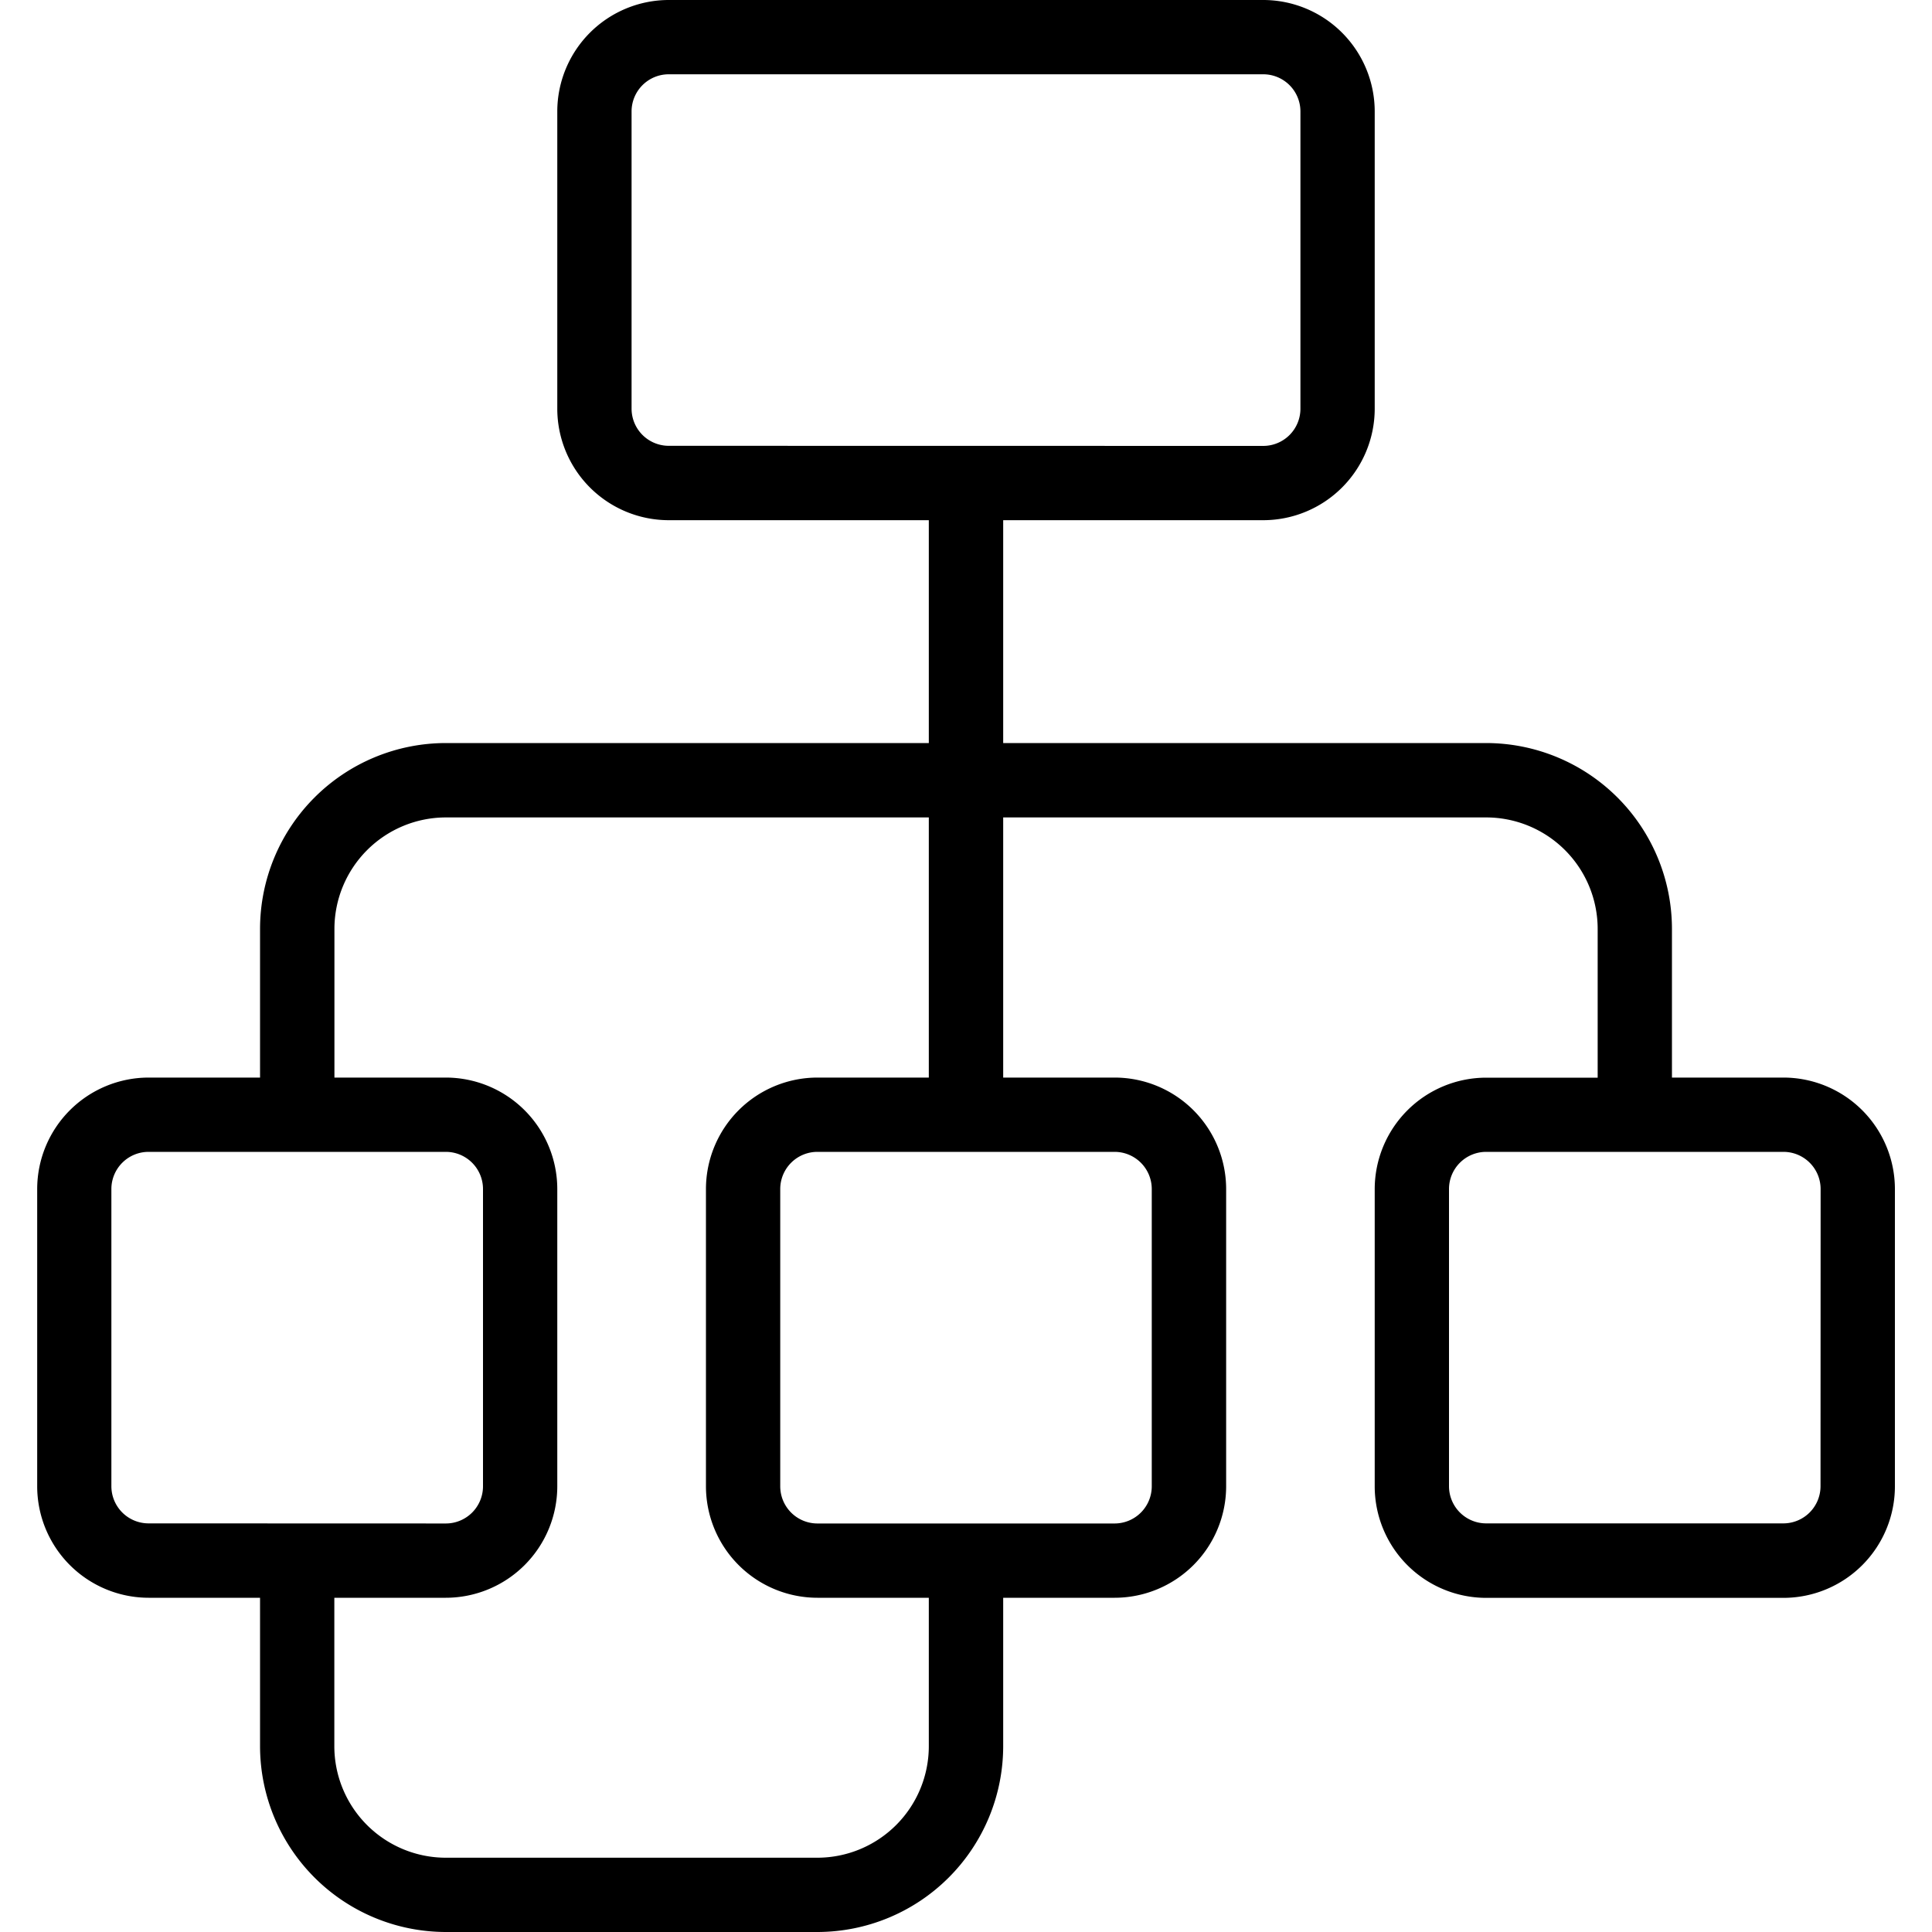 <svg viewBox="0 0 20 20" xmlns="http://www.w3.org/2000/svg"><path d="m18.462 11.155h-1.154v-1.54a1.925 1.925 0 0 0 -1.923-1.923h-5v-2.307h2.692a1.155 1.155 0 0 0 1.154-1.154v-3.077a1.155 1.155 0 0 0 -1.154-1.154h-6.154a1.155 1.155 0 0 0 -1.154 1.154v3.077a1.155 1.155 0 0 0 1.154 1.154h2.692v2.307h-5a1.925 1.925 0 0 0 -1.923 1.923v1.54h-1.154a1.155 1.155 0 0 0 -1.153 1.154v3.077a1.155 1.155 0 0 0 1.153 1.154h1.154v1.537a1.925 1.925 0 0 0 1.923 1.923h3.847a1.925 1.925 0 0 0 1.923-1.923v-1.537h1.154a1.155 1.155 0 0 0 1.154-1.154v-3.077a1.155 1.155 0 0 0 -1.154-1.154h-1.154v-2.693h5a1.155 1.155 0 0 1 1.154 1.154v1.54h-1.154a1.155 1.155 0 0 0 -1.154 1.154v3.077a1.155 1.155 0 0 0 1.154 1.154h3.077a1.155 1.155 0 0 0 1.154-1.154v-3.078a1.155 1.155 0 0 0 -1.154-1.154zm-16.924 4.615a.385.385 0 0 1 -.385-.385v-3.076a.385.385 0 0 1  .385-.385h3.077a.385.385 0 0 1  .385.385v3.077a.385.385 0 0 1 -.385.385zm8.077 2.307a1.155 1.155 0 0 1 -1.154 1.154h-3.846a1.155 1.155 0 0 1 -1.154-1.154v-1.537h1.154a1.155 1.155 0 0 0 1.154-1.154v-3.077a1.155 1.155 0 0 0 -1.154-1.154h-1.153v-1.54a1.155 1.155 0 0 1 1.153-1.153h5v2.693h-1.153a1.155 1.155 0 0 0 -1.154 1.154v3.077a1.155 1.155 0 0 0 1.154 1.154h1.153zm1.923-6.153a.385.385 0 0 1  .385.385v3.077a.385.385 0 0 1 -.385.385h-3.076a.385.385 0 0 1 -.385-.385v-3.077a.385.385 0 0 1  .385-.385zm-4.615-7.309a.385.385 0 0 1 -.385-.385v-3.076a.385.385 0 0 1  .385-.385h6.154a.385.385 0 0 1  .385.385v3.077a.385.385 0 0 1 -.385.385zm11.923 10.77a.385.385 0 0 1 -.385.385h-3.076a.385.385 0 0 1 -.385-.384v-3.077a.385.385 0 0 1  .385-.385h3.077a.385.385 0 0 1  .385.385z"/></svg>